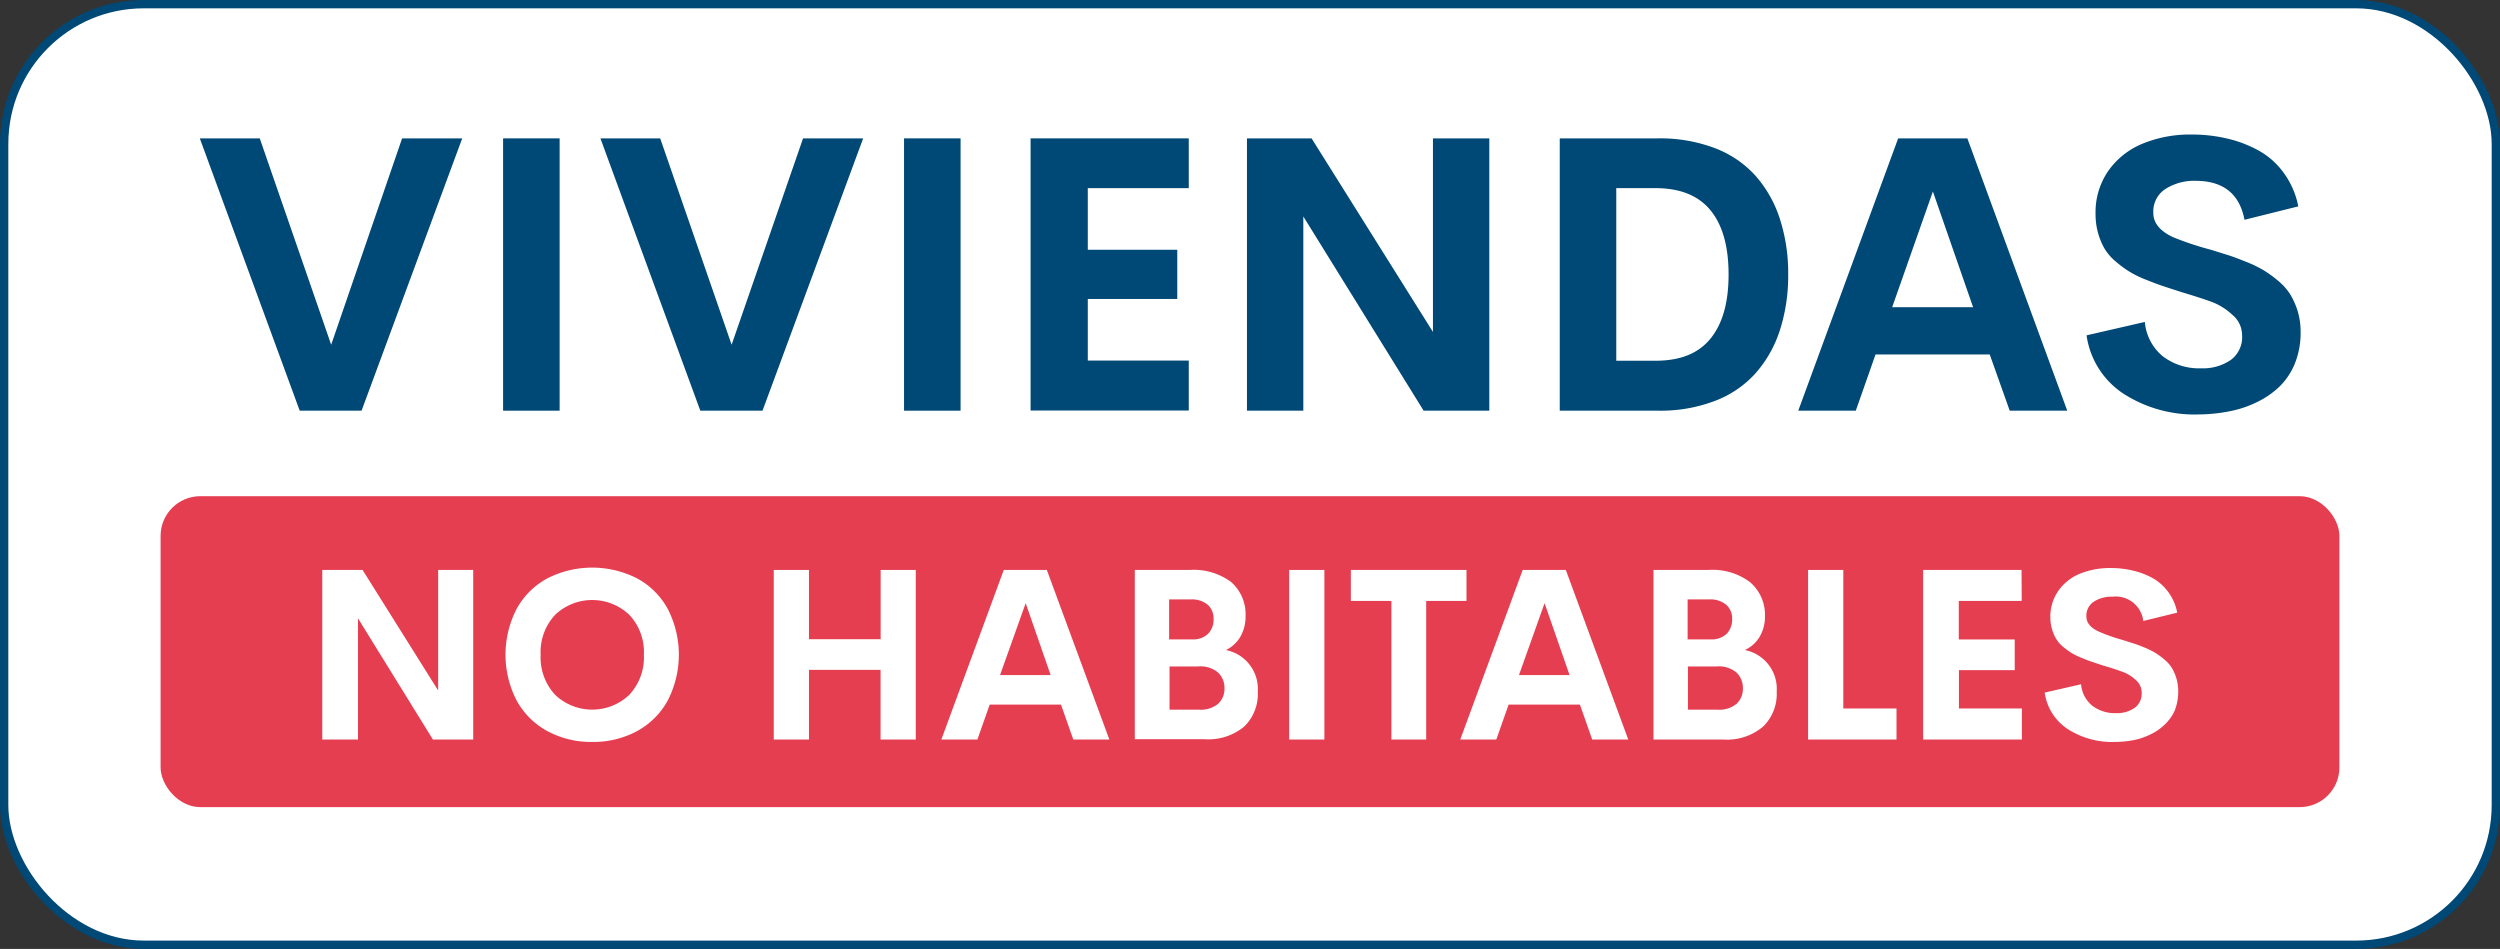 <svg xmlns="http://www.w3.org/2000/svg" viewBox="0 0 300.29 113.98"><rect x="0" y="0" width="300.29" height="113.98" fill="#333333" stroke="none"/><defs><style>.cls-1,.cls-4{fill:#fff;}.cls-1{stroke:#004876;stroke-miterlimit:10;}.cls-2{fill:#004876;}.cls-3{fill:#e53e51;}</style></defs><g id="Layer_2" data-name="Layer 2"><g id="Capa_1" data-name="Capa 1"><rect class="cls-1" x="0.5" y="0.5" width="299.29" height="112.98" rx="16.77"/><path class="cls-2" d="M48.3,16.62h7.22L43.43,49.33H36l-12-32.71h7.2l8.58,24.79Z"/><path class="cls-2" d="M60.43,49.33V16.62h6.79V49.33Z"/><path class="cls-2" d="M96.46,16.62h7.22L91.59,49.33H84.12l-12-32.71H79.3l8.58,24.79Z"/><path class="cls-2" d="M108.59,49.33V16.62h6.79V49.33Z"/><path class="cls-2" d="M142.79,22.6H130.66V30h10.75v5.91H130.66v7.4h12.13v6h-19V16.62h19Z"/><path class="cls-2" d="M172.12,16.62h6.77V49.33H171L156.55,26V49.33h-6.77V16.62h7.76l14.58,23.25Z"/><path class="cls-2" d="M187.35,49.33V16.62h11.84A18.53,18.53,0,0,1,206,17.8a12.56,12.56,0,0,1,4.89,3.34,14.52,14.52,0,0,1,2.9,5.15,21.17,21.17,0,0,1,1,6.68,21.3,21.3,0,0,1-1,6.7,14.47,14.47,0,0,1-2.9,5.14A12.46,12.46,0,0,1,206,48.15a18.33,18.33,0,0,1-6.82,1.18Zm6.79-6h4.71c3,0,5.16-.88,6.61-2.66s2.17-4.34,2.17-7.7-.72-5.94-2.17-7.71-3.65-2.66-6.61-2.66h-4.71Z"/><path class="cls-2" d="M241.4,49.33,239,42.58H225.28l-2.37,6.75H216l12-32.71h8.31l12,32.71ZM227.28,36.9H237L232.17,23Z"/><path class="cls-2" d="M264.12,49.78a15.76,15.76,0,0,1-9.07-2.5,10.06,10.06,0,0,1-4.42-7l7-1.61a6,6,0,0,0,2.16,4.13,7.17,7.17,0,0,0,4.58,1.44,5.93,5.93,0,0,0,3.58-1,3.41,3.41,0,0,0,1.36-3,3.19,3.19,0,0,0-1.16-2.42,7.53,7.53,0,0,0-2.29-1.48c-.77-.3-2-.7-3.68-1.21l-.5-.16c-.86-.27-1.55-.5-2.08-.68s-1.18-.43-2-.76a12.37,12.37,0,0,1-1.9-.95,13.8,13.8,0,0,1-1.57-1.17,6.3,6.3,0,0,1-1.32-1.51,8.18,8.18,0,0,1-.79-1.88,8.31,8.31,0,0,1-.31-2.33,8.74,8.74,0,0,1,1.52-5.15,9.38,9.38,0,0,1,4.12-3.28,15,15,0,0,1,5.9-1.1,18.42,18.42,0,0,1,4.26.48,14.59,14.59,0,0,1,3.82,1.46,9.28,9.28,0,0,1,3,2.69,10,10,0,0,1,1.73,4L269.6,26.4q-.89-4.68-5.88-4.68a6.41,6.41,0,0,0-3.65,1,3.21,3.21,0,0,0-1.42,2.87c0,1.19.79,2.16,2.37,2.9A36.29,36.29,0,0,0,265.57,30l2.17.68c.56.18,1.26.45,2.11.79a14.7,14.7,0,0,1,2.06,1,14.91,14.91,0,0,1,1.72,1.25,7.06,7.06,0,0,1,1.46,1.63,9.06,9.06,0,0,1,.89,2,8.53,8.53,0,0,1,.36,2.52,9.86,9.86,0,0,1-.65,3.69,8.19,8.19,0,0,1-1.8,2.79,10.38,10.38,0,0,1-2.71,1.91,13,13,0,0,1-3.32,1.13A19.47,19.47,0,0,1,264.12,49.78Z"/><rect class="cls-3" x="19.29" y="59.6" width="261.71" height="37.35" rx="4.77"/><path class="cls-4" d="M52.63,68.46h4.21V88.83H52l-9-14.56V88.83H38.71V68.46h4.84l9.08,14.48Z"/><path class="cls-4" d="M71.14,89.12a11.08,11.08,0,0,1-5.35-1.28,9.25,9.25,0,0,1-3.72-3.67,12,12,0,0,1,0-11.06,9.16,9.16,0,0,1,3.72-3.66,11.88,11.88,0,0,1,10.69,0,9.14,9.14,0,0,1,3.71,3.66,12,12,0,0,1,0,11.06,9.23,9.23,0,0,1-3.71,3.67A11.09,11.09,0,0,1,71.14,89.12Zm-4.46-5.66a6.47,6.47,0,0,0,8.91,0,6.58,6.58,0,0,0,1.75-4.82,6.51,6.51,0,0,0-1.75-4.79,6.47,6.47,0,0,0-8.91,0,6.54,6.54,0,0,0-1.74,4.79A6.61,6.61,0,0,0,66.68,83.46Z"/><path class="cls-4" d="M105.78,68.46H110V88.83h-4.23V80.46H97.17v8.37H92.94V68.46h4.23v8.32h8.61Z"/><path class="cls-4" d="M128.92,88.83l-1.48-4.2h-8.56l-1.48,4.2h-4.33l7.5-20.37h5.17l7.51,20.37Zm-8.8-7.74h6.08l-3-8.64Z"/><path class="cls-4" d="M147.25,78.08a4.76,4.76,0,0,1,3.83,5,5.45,5.45,0,0,1-1.62,4.18,6.7,6.7,0,0,1-4.77,1.53h-8.38V68.46h6.59a7.5,7.5,0,0,1,5,1.47A5.13,5.13,0,0,1,149.61,74a4.77,4.77,0,0,1-.59,2.42A4,4,0,0,1,147.25,78.08ZM143,72h-2.57v4.8h2.75a2.57,2.57,0,0,0,1.94-.68,2.43,2.43,0,0,0,.65-1.78,2.2,2.2,0,0,0-.7-1.7A3,3,0,0,0,143,72Zm1,13.24a3.26,3.26,0,0,0,2.34-.72,2.46,2.46,0,0,0,.74-1.83,2.56,2.56,0,0,0-.75-1.89,3.3,3.3,0,0,0-2.41-.75h-3.44v5.19Z"/><path class="cls-4" d="M154.85,88.83V68.46h4.23V88.83Z"/><path class="cls-4" d="M176.15,68.46v3.72h-4.84V88.83h-4.18V72.18h-4.87V68.46Z"/><path class="cls-4" d="M191.25,88.83l-1.48-4.2h-8.56l-1.48,4.2H175.4l7.5-20.37h5.18l7.5,20.37Zm-8.8-7.74h6.08l-3-8.64Z"/><path class="cls-4" d="M209.58,78.08a4.75,4.75,0,0,1,3.83,5,5.45,5.45,0,0,1-1.62,4.18A6.69,6.69,0,0,1,207,88.83h-8.39V68.46h6.6a7.47,7.47,0,0,1,5,1.47A5.14,5.14,0,0,1,212,74a4.77,4.77,0,0,1-.6,2.42A4,4,0,0,1,209.58,78.08ZM205.28,72h-2.57v4.8h2.75a2.6,2.6,0,0,0,1.95-.68,2.47,2.47,0,0,0,.65-1.78,2.2,2.2,0,0,0-.71-1.7A3,3,0,0,0,205.28,72Zm1,13.24a3.23,3.23,0,0,0,2.33-.72,2.46,2.46,0,0,0,.74-1.83,2.56,2.56,0,0,0-.75-1.89,3.28,3.28,0,0,0-2.41-.75h-3.44v5.19Z"/><path class="cls-4" d="M221.41,85.1h6.39v3.73H217.18V68.46h4.23Z"/><path class="cls-4" d="M242.84,72.18h-7.56v4.63H242v3.68h-6.7V85.1h7.56v3.73H231V68.46h11.82Z"/><path class="cls-4" d="M254,89.12a9.83,9.83,0,0,1-5.65-1.56,6.25,6.25,0,0,1-2.75-4.37l4.37-1a3.72,3.72,0,0,0,1.35,2.58,4.47,4.47,0,0,0,2.85.89,3.68,3.68,0,0,0,2.23-.63,2.13,2.13,0,0,0,.85-1.85,2,2,0,0,0-.72-1.51,4.72,4.72,0,0,0-1.43-.92c-.48-.18-1.24-.44-2.3-.76-.14,0-.24-.08-.31-.09l-1.29-.43c-.33-.11-.74-.27-1.22-.47a8.22,8.22,0,0,1-1.19-.59,8.69,8.69,0,0,1-1-.74,3.66,3.66,0,0,1-.81-.93,4.85,4.85,0,0,1-.5-1.17,5.26,5.26,0,0,1-.2-1.46,5.38,5.38,0,0,1,1-3.2,5.84,5.84,0,0,1,2.56-2,9.47,9.47,0,0,1,3.68-.68,11.39,11.39,0,0,1,2.65.3,9.35,9.35,0,0,1,2.38.9,5.82,5.82,0,0,1,1.89,1.68,6.12,6.12,0,0,1,1.08,2.48l-4.08,1a3.32,3.32,0,0,0-3.67-2.92,4,4,0,0,0-2.27.6,2,2,0,0,0-.89,1.79c0,.74.49,1.34,1.48,1.8a21.13,21.13,0,0,0,2.84,1l1.35.43c.35.11.78.27,1.31.49a9.56,9.56,0,0,1,1.28.63,8.63,8.63,0,0,1,1.07.78,4.08,4.08,0,0,1,.91,1,5.45,5.45,0,0,1,.79,2.83,6.28,6.28,0,0,1-.41,2.3A5.22,5.22,0,0,1,260.05,87a6.5,6.5,0,0,1-1.69,1.19,8.17,8.17,0,0,1-2.07.71A12.37,12.37,0,0,1,254,89.12Z"/></g></g></svg>